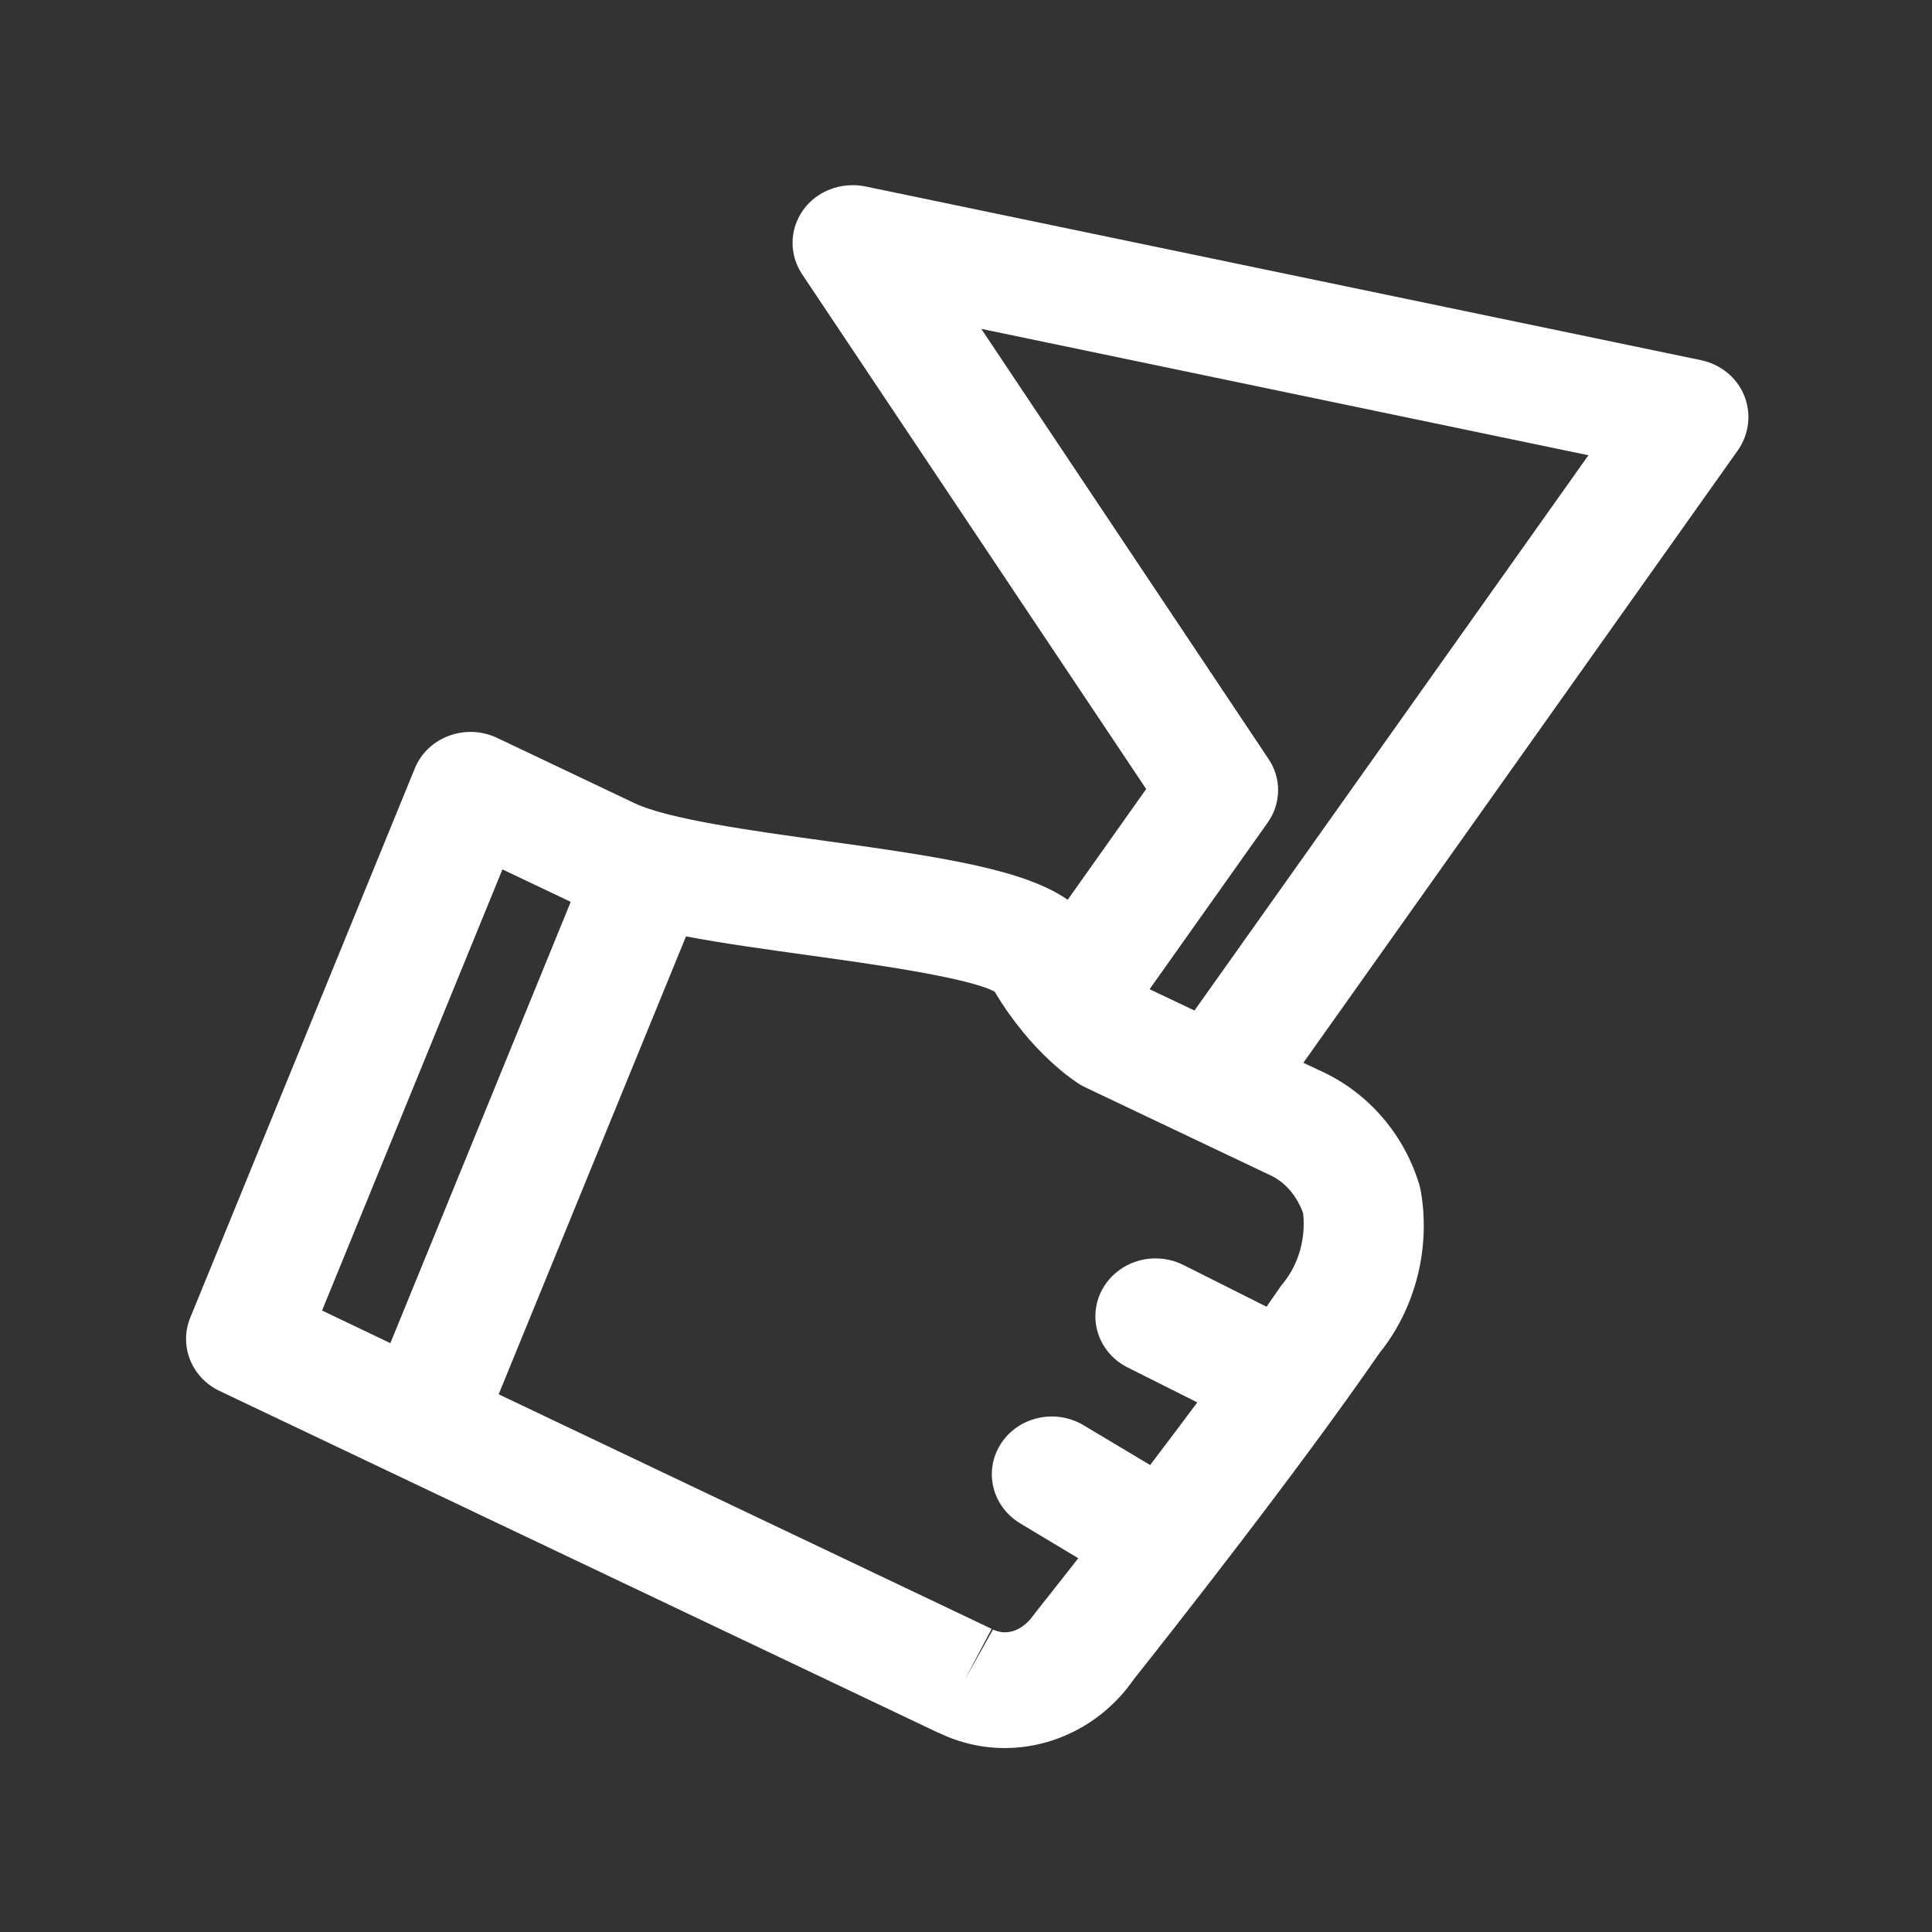 <?xml version="1.0" standalone="no"?><!DOCTYPE svg PUBLIC "-//W3C//DTD SVG 1.1//EN" "http://www.w3.org/Graphics/SVG/1.1/DTD/svg11.dtd"><svg t="1575193729101" class="icon" viewBox="0 0 1024 1024" version="1.1" xmlns="http://www.w3.org/2000/svg" p-id="6483" xmlns:xlink="http://www.w3.org/1999/xlink" width="128" height="128"><rect x="0" y="0" width="1024" height="1024" fill="#333333" stroke="none"/><defs><style type="text/css"></style></defs><path d="M924.4 209.5c-3.9-9.5-12.5-16.4-22.8-18.6l-443-92.1c-12.6-2.5-25.6 2.3-32.9 12.5-7.3 10.2-7.5 23.6-0.6 34l182.4 272.9-41.6 58.7c-22.7-15.7-63.7-22.3-128.4-31.2-39.3-5.4-83.6-11.6-101.2-20l-72.8-34.6c-8-3.8-17.3-4.2-25.6-1.1s-14.9 9.4-18.1 17.4l-119 291.1c-6 14.8 0.7 31.6 15.5 38.7l380.6 181c0.3 0.1 0.9 0.4 1 0.4 11.1 5.3 22.9 7.9 34.6 7.9 26.1 0 51.7-12.8 67.9-35.7l0.5-0.7c19.5-24.6 86.7-109.8 130.2-172.9 19-23.5 27.2-55.4 22-85.6-0.2-1.2-0.5-2.4-0.8-3.6-7.8-25.8-25.7-47.3-49.6-59.1l-11.9-5.6 230.5-324.9c5.9-8.7 7-19.4 3.1-28.9zM266.3 460.8l36.2 17.2-95.6 233.9-36.2-17.3 95.6-233.8zM680.2 680c-0.5 0.6-1.1 1.3-1.5 1.9l-0.6 0.9c-2.2 3.2-4.5 6.4-6.8 9.8l-44.2-22.2c-10.1-5-22.2-4.5-31.8 1.4-9.6 5.9-15.2 16.3-14.7 27.2 0.5 10.9 7 20.8 17.1 25.8l36.9 18.5c-8.4 11.3-16.9 22.5-25 33.2l-35.3-21.1c-14.9-8.9-34.5-4.6-43.8 9.8-9.3 14.4-4.7 33.2 10.2 42.2l30.8 18.5c-9.1 11.6-16.4 20.9-21.1 26.8l-1.2 1.5c-0.4 0.5-1.2 1.6-1.6 2.1-4.5 6.3-12.4 11.5-21.3 7.4l-15.1 26.9 14.4-27.3c-0.1 0-0.2-0.1-0.3-0.1L264.3 739l99.3-242.7c19.9 3.8 42.1 6.8 64.9 10 31.9 4.4 84.5 11.7 98.7 19.3 19.5 32.8 42.6 47.6 45.2 49.2 1 0.6 2 1.1 3 1.6l98.7 46.9c7.4 3.7 13.4 10.8 16.6 19.8 1.4 12.9-2.2 26.7-10.5 36.9z m-47.1-144.4l-23.8-11.3 62.6-88.3c7.2-10.2 7.4-23.5 0.4-33.8L520.1 174.3l321.8 67-208.8 294.3z m0 0" p-id="6484" fill="#ffffff"></path></svg>